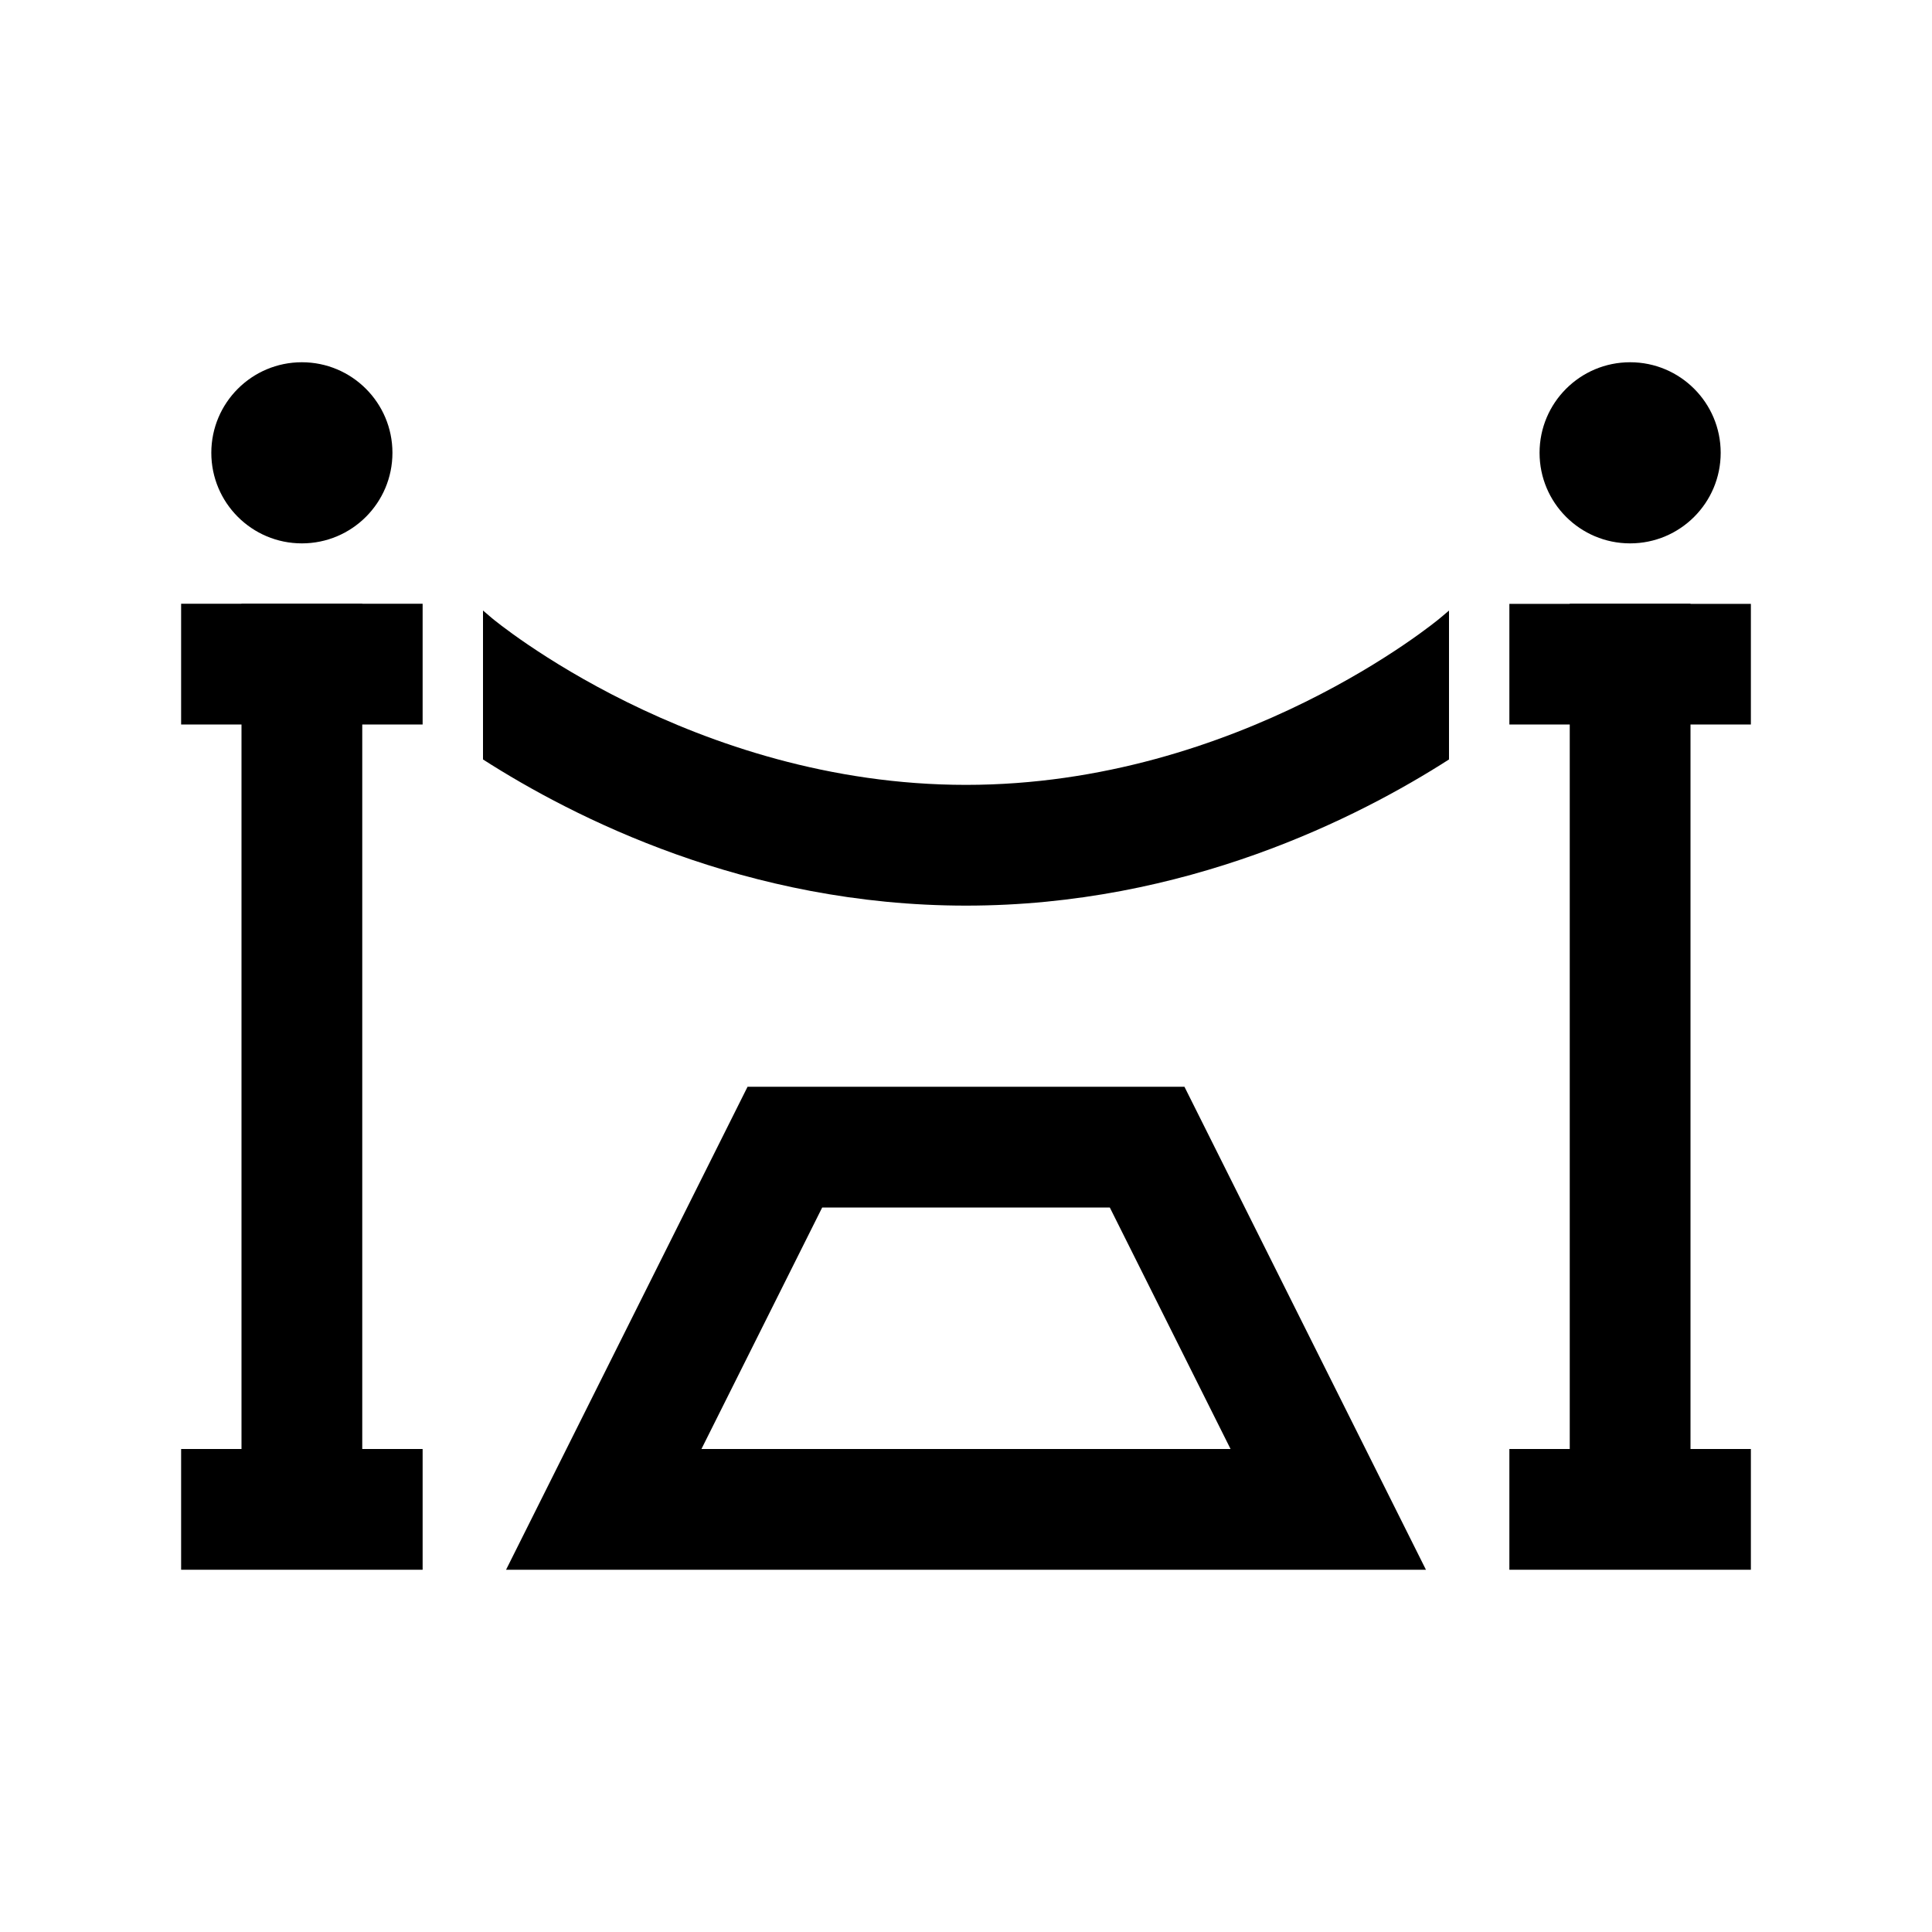 <?xml version="1.0" encoding="iso-8859-1"?>
<!-- Generator: Adobe Illustrator 19.1.0, SVG Export Plug-In . SVG Version: 6.00 Build 0)  -->
<svg version="1.1" id="Layer_1" xmlns="http://www.w3.org/2000/svg" xmlns:xlink="http://www.w3.org/1999/xlink" x="0px" y="0px"
	 viewBox="0 0 32 32" style="enable-background:new 0 0 32 32;" xml:space="preserve">
<line style="fill:none;stroke:#000000;stroke-width:2;stroke-miterlimit:10;" x1="27" y1="25" x2="27" y2="10"/>
<circle cx="27" cy="7.5" r="1.5"/>
<circle cx="5" cy="7.5" r="1.5"/>
<line style="fill:none;stroke:#000000;stroke-width:2;stroke-miterlimit:10;" x1="25" y1="25" x2="29" y2="25"/>
<line style="fill:none;stroke:#000000;stroke-width:2;stroke-miterlimit:10;" x1="5" y1="25" x2="5" y2="10"/>
<line style="fill:none;stroke:#000000;stroke-width:2;stroke-miterlimit:10;" x1="3" y1="25" x2="7" y2="25"/>
<polygon style="fill:none;stroke:#000000;stroke-width:2;stroke-miterlimit:10;" points="19,19 13,19 10,25 22,25 "/>
<g>
	<rect x="25" y="10.002" width="4" height="1.998"/>
	<rect x="3" y="10" width="4" height="2"/>
	<path d="M24,10.113l-0.147,0.124C23.82,10.266,20.532,13,16,13s-7.82-2.734-7.851-2.761L8,10.112v2.467C9.5,13.54,12.362,15,16,15
		s6.5-1.46,8-2.421V10.113z"/>
</g>
</svg>
